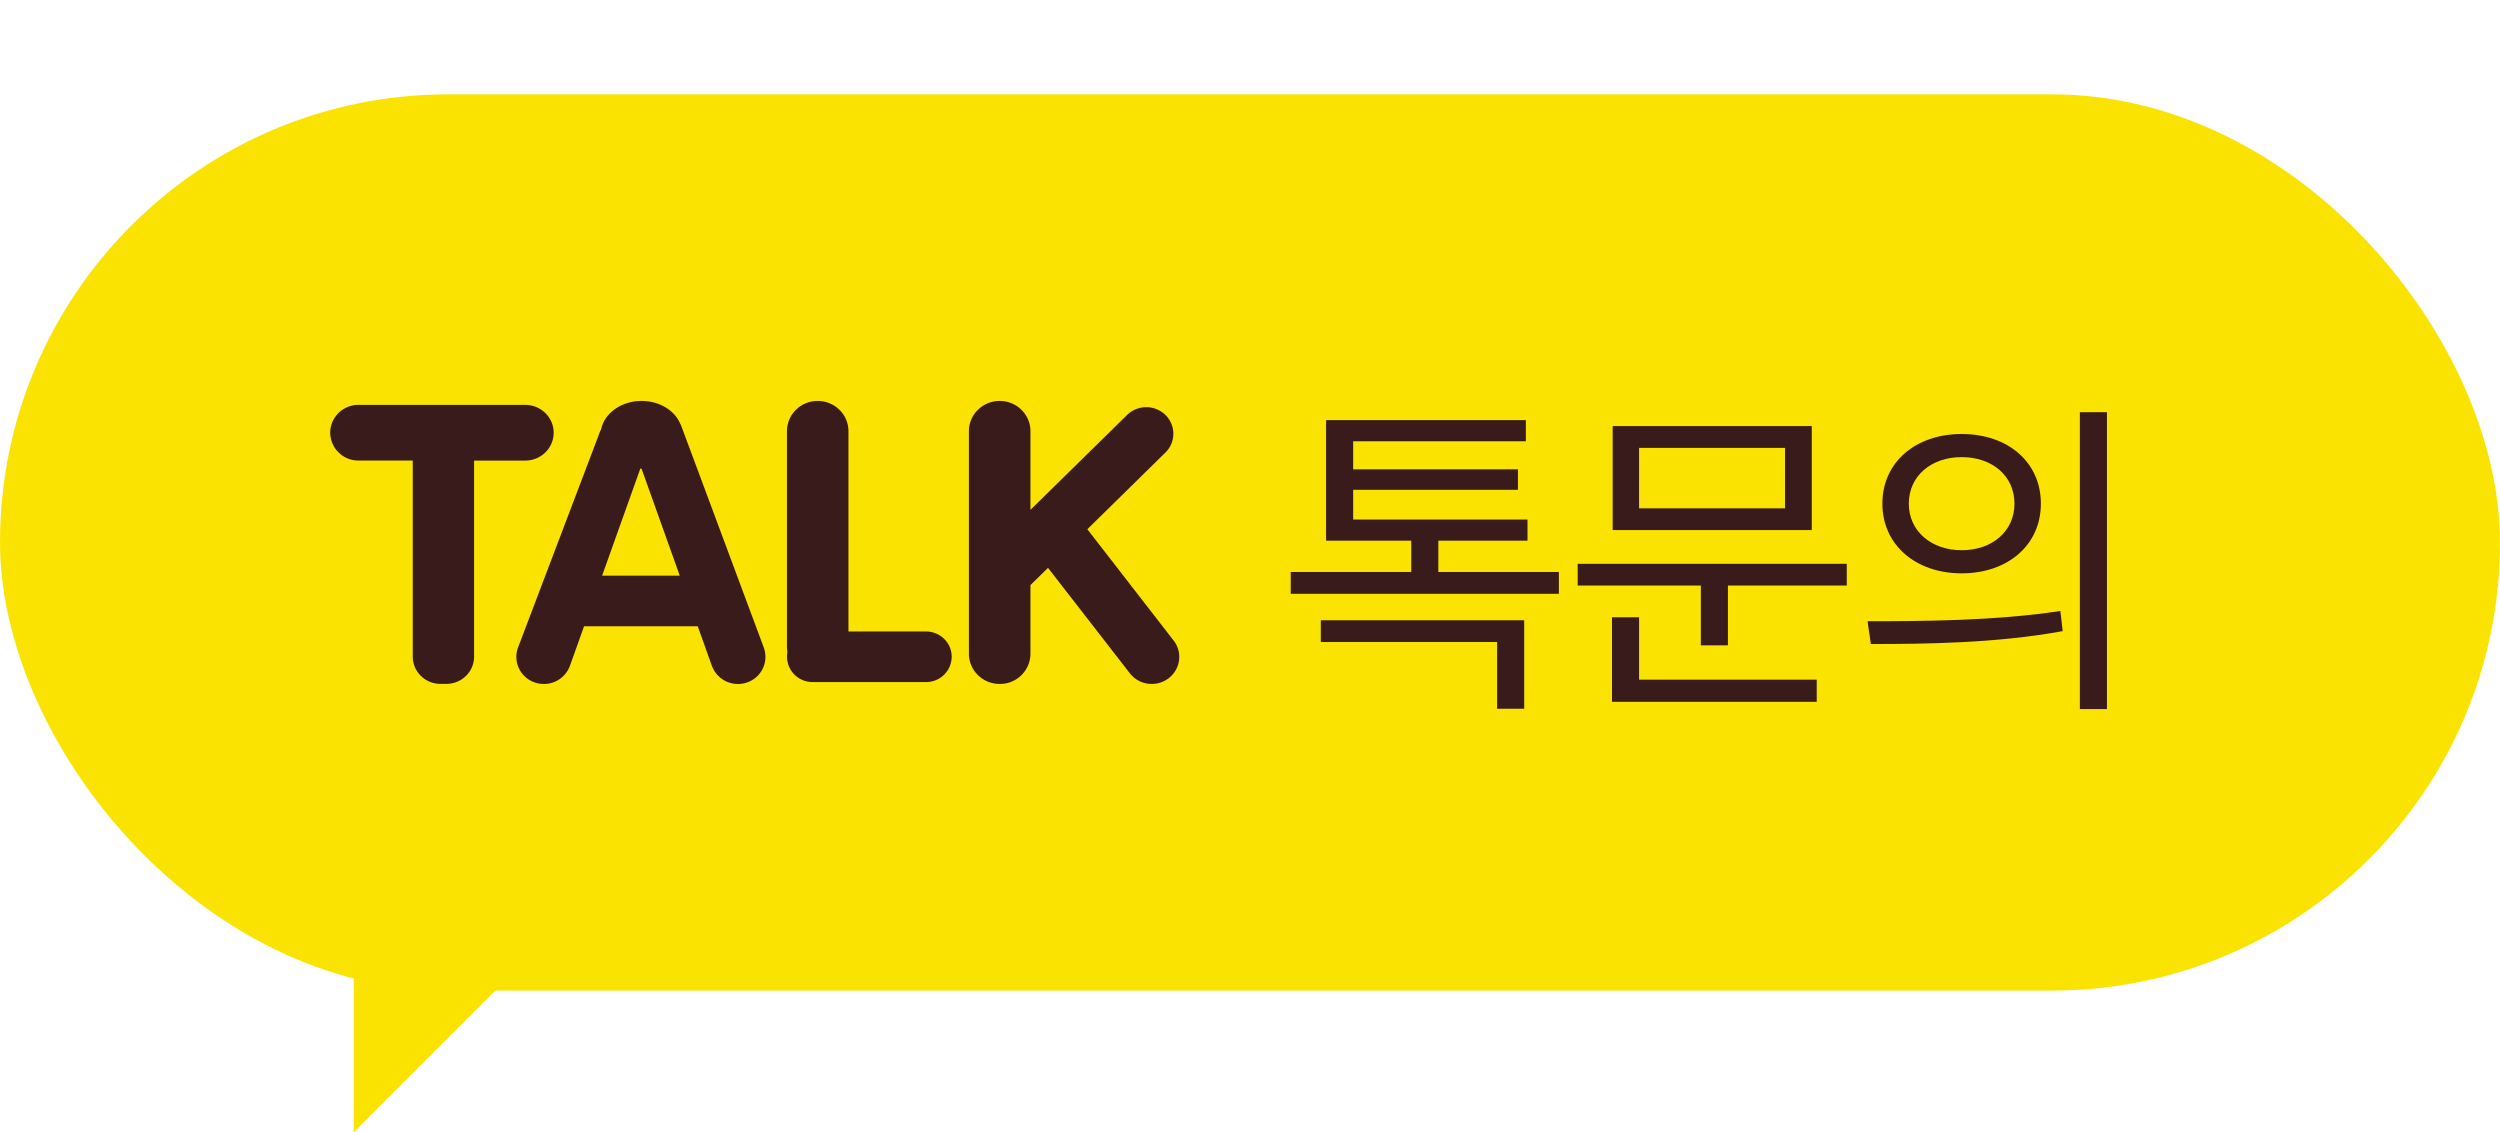 <svg xmlns="http://www.w3.org/2000/svg" width="106" height="48" fill="none" class="css-z8opiu" viewBox="0 0 106 48"><rect width="105.999" height="38" x=".001" y="4" fill="#FAE300" rx="19"/><path fill="#391B1B" fill-rule="evenodd" d="m28.866 18.007 3.524 9.464h-.001a1.143 1.143 0 0 1-.715 1.464 1.175 1.175 0 0 1-1.49-.702l-.6-1.68h-4.82l-.6 1.68a1.175 1.175 0 0 1-1.49.702 1.143 1.143 0 0 1-.715-1.464l3.464-9.124c.02-.055.044-.105.068-.155.141-.675.853-1.192 1.713-1.192.775 0 1.425.42 1.65.996l.012.011Zm-1.716 1.86-1.62 4.54h3.292l-1.62-4.535c-.009 0-.017-.002-.026-.003a.18.18 0 0 0-.026-.002Zm8.824 6.908h3.287c.604 0 1.09.479 1.09 1.072a1.08 1.08 0 0 1-1.09 1.072h-4.804a1.08 1.08 0 0 1-1.07-1.277 1.224 1.224 0 0 1-.02-.205v-9.155c0-.709.583-1.282 1.303-1.282s1.304.573 1.304 1.282v8.493Zm-20.77-9.609h7.069l-.002.001c.665 0 1.204.529 1.204 1.18 0 .653-.539 1.181-1.204 1.181h-2.17v8.316c0 .304-.125.6-.345.815a1.182 1.182 0 0 1-.826.337h-.256a1.18 1.18 0 0 1-.827-.337 1.147 1.147 0 0 1-.346-.815v-8.317h-2.298a1.192 1.192 0 0 1-1.202-1.18c0-.652.539-1.181 1.202-1.181Zm34.562 9.998-3.663-4.725 3.31-3.251a1.112 1.112 0 0 0 0-1.594 1.164 1.164 0 0 0-1.624 0l-4.098 4.024v-3.336c0-.709-.584-1.282-1.304-1.282-.72 0-1.305.573-1.305 1.282v9.435c0 .709.584 1.282 1.305 1.282a1.29 1.29 0 0 0 1.304-1.282v-2.91l.745-.73 3.465 4.464c.386.506 1.119.61 1.633.228.515-.38.62-1.098.232-1.605Z" clip-rule="evenodd"/><path fill="#391B1B" d="M56.002 27.222h7.476v2.828h1.148v-3.752h-8.624v.924Zm4.984-2.968v-1.33h3.78v-.896h-7.392v-1.26h6.986V19.9h-6.986v-1.19h7.322v-.896h-8.47v5.11h3.612v1.33h-5.11v.924h11.368v-.924h-5.11Zm14.699-2.702h-6.188V18.99h6.188v2.562Zm1.134-3.486h-8.442v4.41h8.442v-4.41Zm-7.322 8.106h-1.148v3.584h8.68v-.938h-7.532v-2.646Zm-2.604-2.268v.924h5.222v2.534h1.148v-2.534h5.04v-.924h-11.41Zm16.28-5.502c-1.945 0-3.36 1.19-3.36 2.954 0 1.75 1.415 2.954 3.36 2.954 1.96 0 3.36-1.204 3.36-2.954 0-1.764-1.4-2.954-3.36-2.954Zm0 .98c1.303 0 2.24.798 2.24 1.974 0 1.162-.937 1.974-2.24 1.974-1.287 0-2.24-.812-2.24-1.974 0-1.176.953-1.974 2.24-1.974Zm5.013-1.904v12.586h1.148V17.478h-1.148Zm-8.862 9.828c2.268 0 5.306-.028 8.134-.546l-.098-.854c-2.744.42-5.894.434-8.176.434l.14.966Z"/><path fill="#FAE300" d="M15.001 48V38h10l-10 10Z"/></svg>